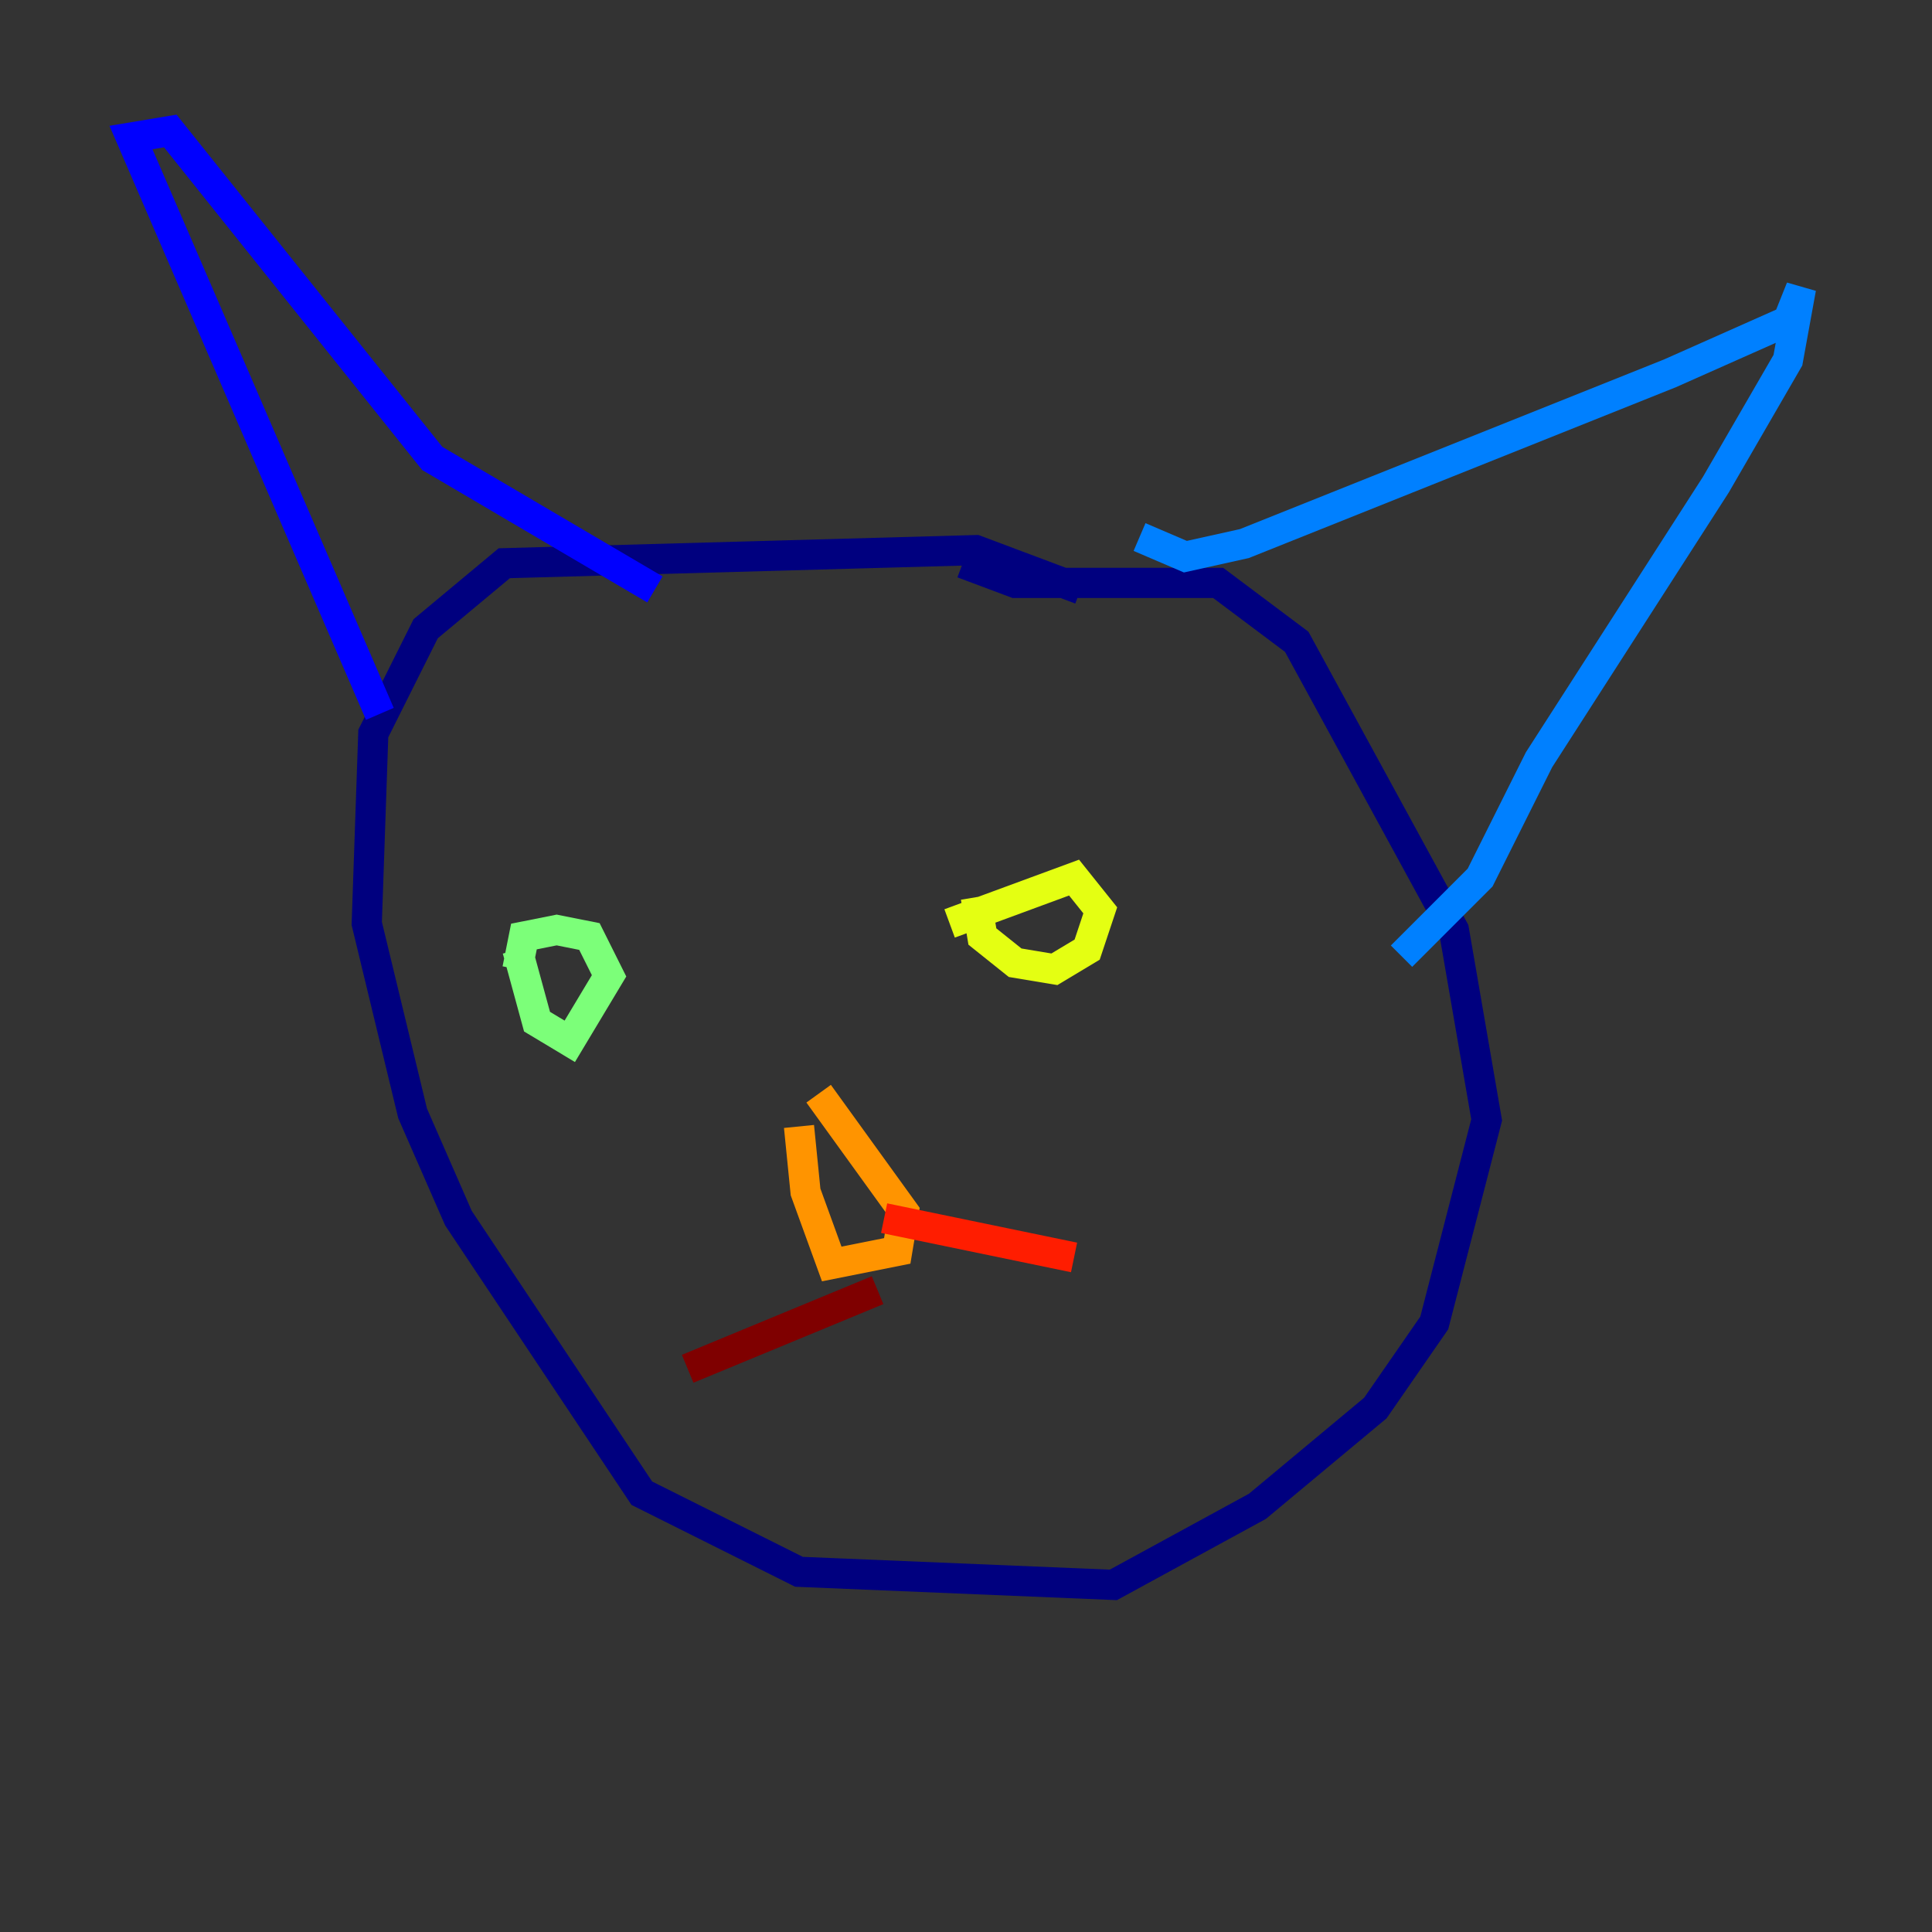 <?xml version="1.0" encoding="utf-8" ?>
<svg baseProfile="tiny" height="128" version="1.2" viewBox="0,0,128,128" width="128" xmlns="http://www.w3.org/2000/svg" xmlns:ev="http://www.w3.org/2001/xml-events" xmlns:xlink="http://www.w3.org/1999/xlink"><rect x="0" y="0" width="128" height="128" fill="#333333" stroke="none"/><defs /><polyline fill="none" points="71.593,39.051 64.651,36.447 33.41,37.315 28.203,41.654 24.732,48.597 24.298,61.18 27.336,73.763 30.373,80.705 42.522,98.929 52.936,104.136 73.763,105.003 83.308,99.797 91.119,93.288 95.024,87.647 98.495,74.197 96.325,61.614 85.912,42.522 80.705,38.617 67.254,38.617 63.783,37.315" stroke="#00007f" stroke-width="2" /><polyline fill="none" points="25.166,47.295 8.678,9.112 11.281,8.678 28.637,30.373 43.39,39.051" stroke="#0000ff" stroke-width="2" /><polyline fill="none" points="75.498,35.58 78.536,36.881 82.441,36.014 110.644,24.732 118.454,21.261 119.322,19.091 118.454,23.864 113.681,32.108 101.966,50.332 98.061,58.142 92.854,63.349" stroke="#0080ff" stroke-width="2" /><polyline fill="none" points="37.749,64.651 37.749,64.651" stroke="#15ffe1" stroke-width="2" /><polyline fill="none" points="34.278,64.217 34.712,62.047 36.881,61.614 39.051,62.047 40.352,64.651 37.749,68.99 35.58,67.688 34.278,62.915" stroke="#7cff79" stroke-width="2" /><polyline fill="none" points="62.915,61.18 71.159,58.142 72.895,60.312 72.027,62.915 69.858,64.217 67.254,63.783 65.085,62.047 64.651,59.444" stroke="#e4ff12" stroke-width="2" /><polyline fill="none" points="52.936,74.63 53.37,78.969 55.105,83.742 59.444,82.875 59.878,80.271 54.237,72.461" stroke="#ff9400" stroke-width="2" /><polyline fill="none" points="58.576,80.705 71.159,83.308" stroke="#ff1d00" stroke-width="2" /><polyline fill="none" points="58.142,85.478 45.559,90.685" stroke="#7f0000" stroke-width="2" /></svg>